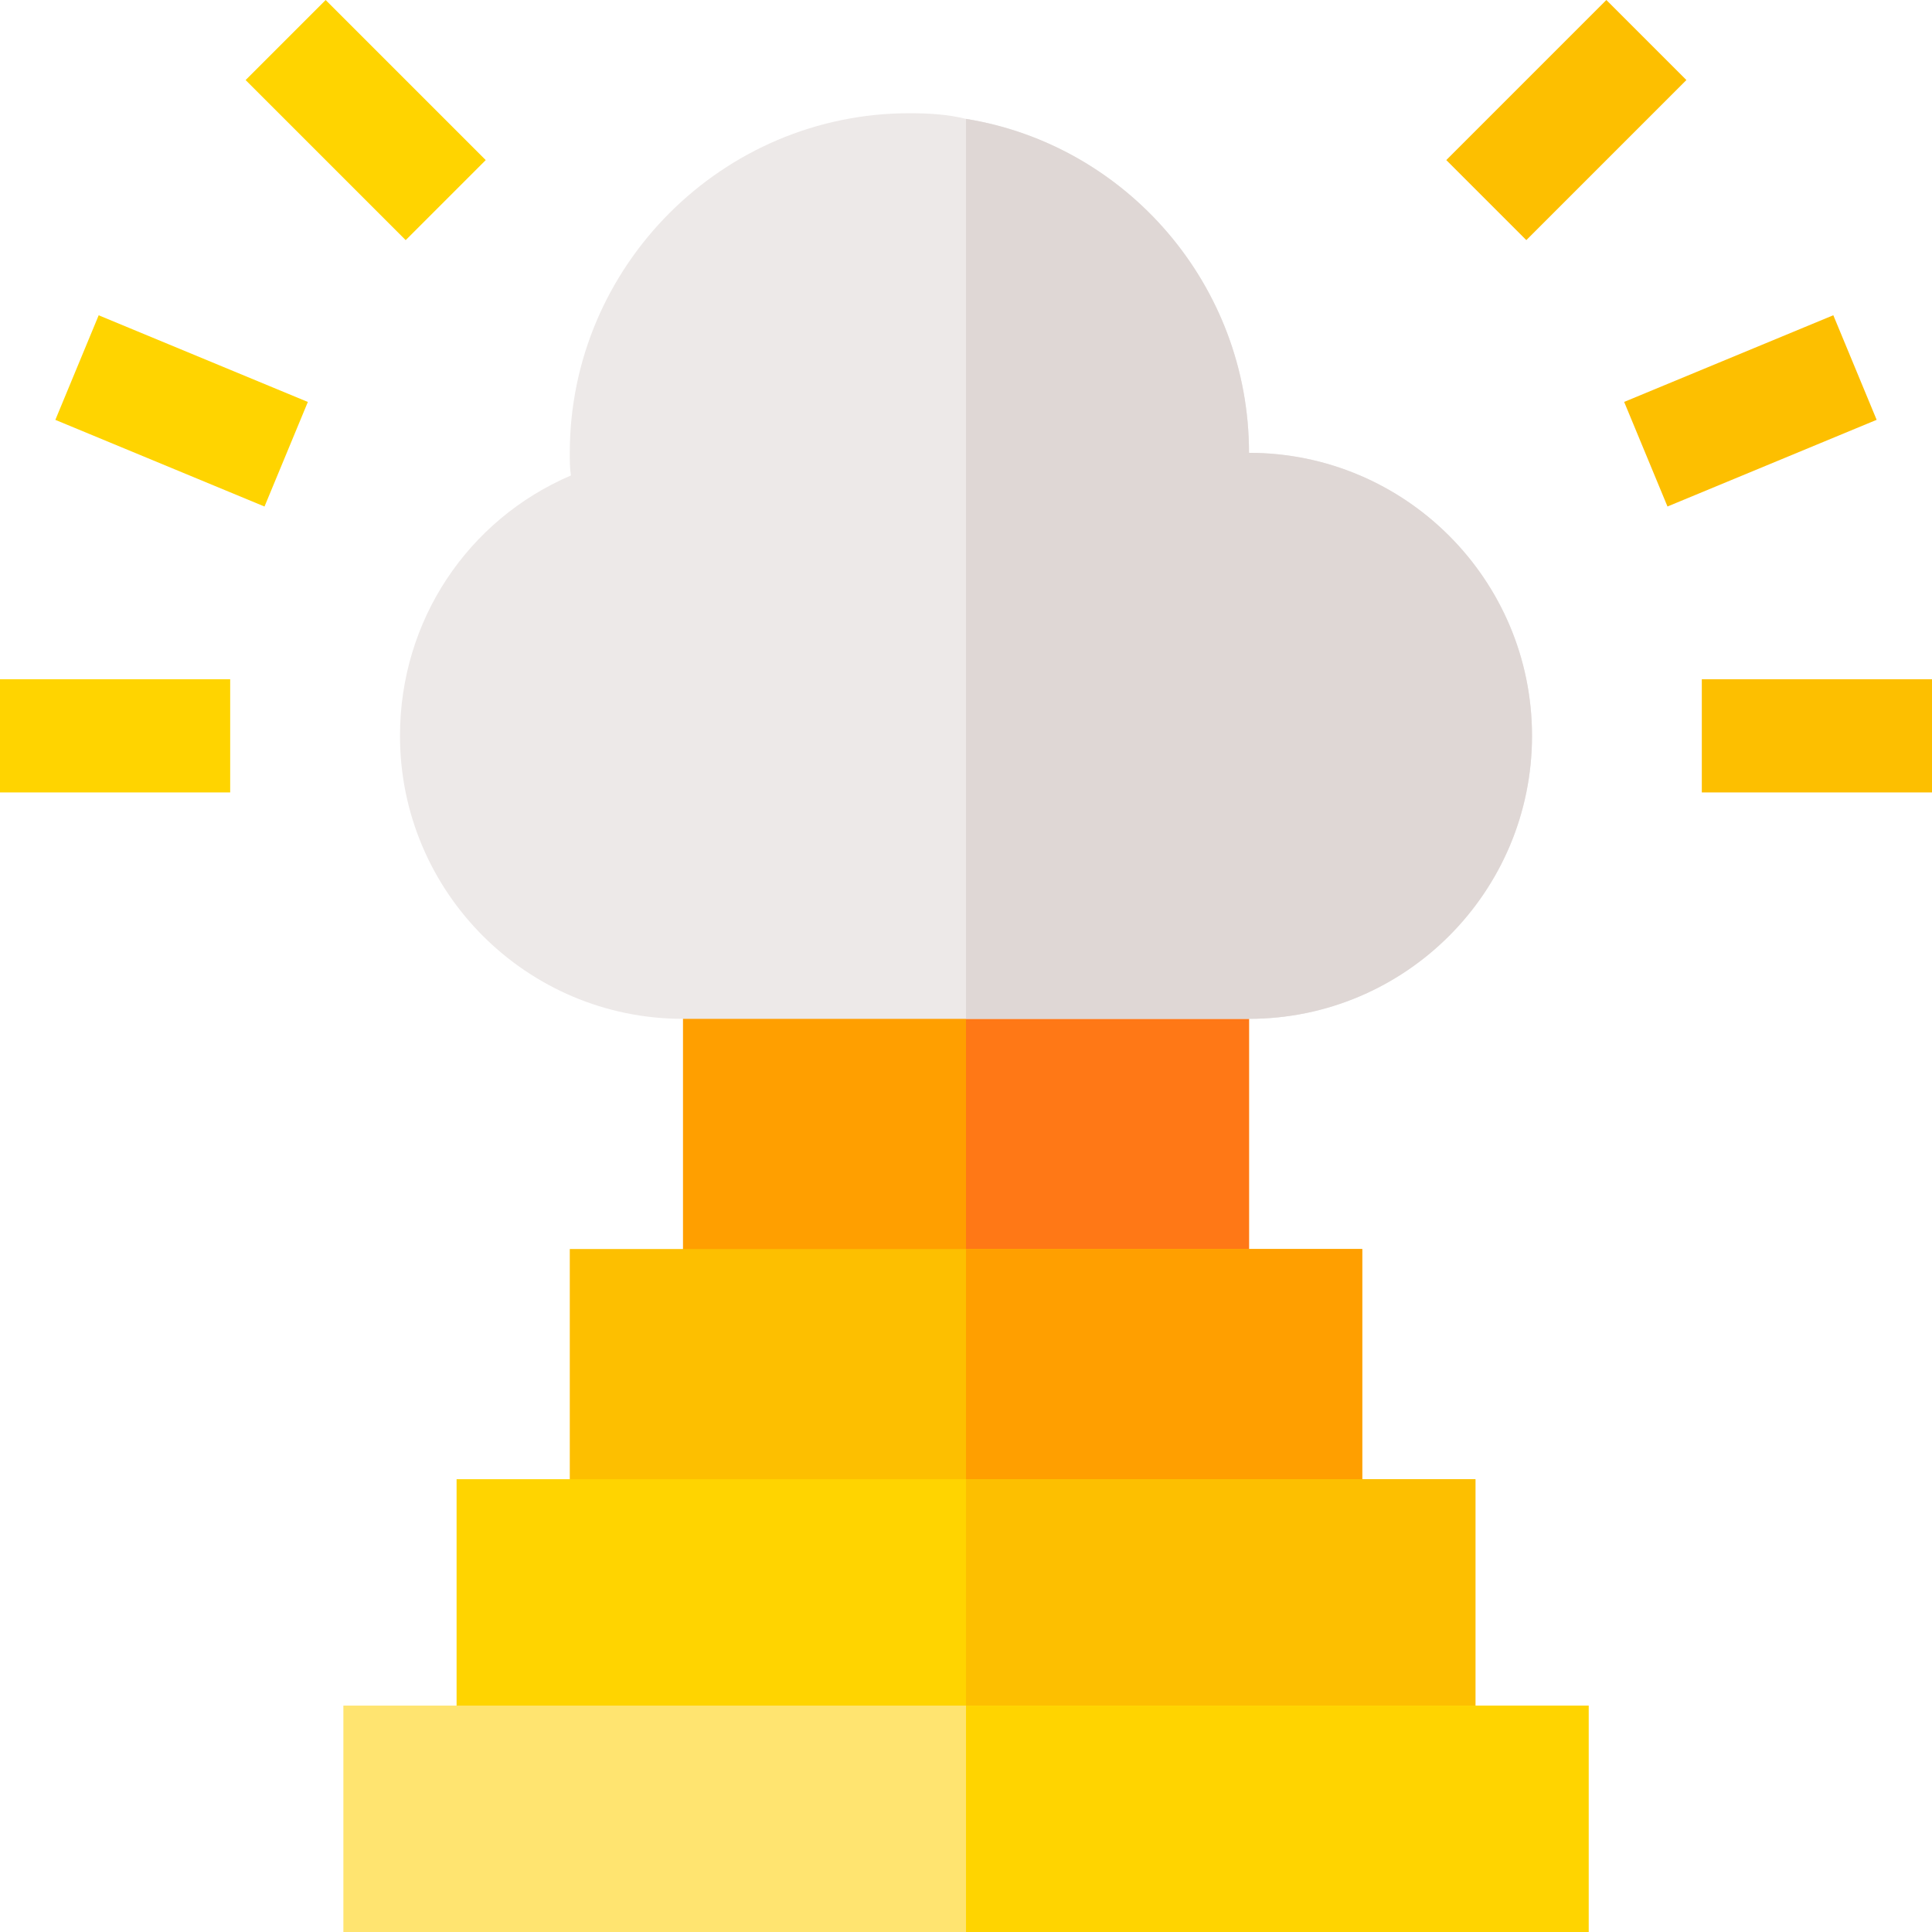 <svg viewBox="0 0 512 512.003" xmlns="http://www.w3.org/2000/svg"><path d="m181 240.004h150v121h-150zm0 0" fill="#ff9f00"/><path d="m256 240.004h75v121h-75zm0 0" fill="#ff7816"/><path d="m151 331.004h210v91h-210zm0 0" fill="#fdbf00"/><path d="m256 331.004h105v91h-105zm0 0" fill="#ff9f00"/><path d="m121 392.004h270v90h-270zm0 0" fill="#ffd400"/><path d="m256 392.004h135v90h-135zm0 0" fill="#fdbf00"/><path d="m331 120.004c0-44.402-32.398-81.602-75-88.5-4.797-1.199-9.898-1.5-15-1.5-49.5 0-90 40.496-90 90 0 2.098 0 4.199.301 6-27.301 11.699-45.301 38.398-45.301 69 0 41.398 33.602 75 75 75h150c41.402 0 75-33.602 75-75 0-41.402-33.598-75-75-75zm0 0" fill="#ede9e8"/><path d="m451 180.004h61v30h-61zm0 0" fill="#fdbf00"/><path d="m0 180.004h61v30h-61zm0 0" fill="#ffd400"/><path d="m26.152 83.555 55.43 22.969-11.484 27.711-55.43-22.965zm0 0" fill="#ffd400"/><path d="m485.848 83.543 11.484 27.715-55.43 22.969-11.484-27.715zm0 0" fill="#fdbf00"/><path d="m425.699 0 21.211 21.211-42.422 42.422-21.211-21.211zm0 0" fill="#fdbf00"/><path d="m86.301.004 42.422 42.422-21.211 21.211-42.422-42.422zm0 0" fill="#ffd400"/><path d="m331 270.004h-75v-238.5c42.602 6.898 75 44.098 75 88.5 41.402 0 75 33.598 75 75 0 41.398-33.598 75-75 75zm0 0" fill="#dfd7d5"/><path d="m91 452.004h330v60h-330zm0 0" fill="#ffe470"/><path d="m256 452.004h165v60h-165zm0 0" fill="#ffd400"/></svg>